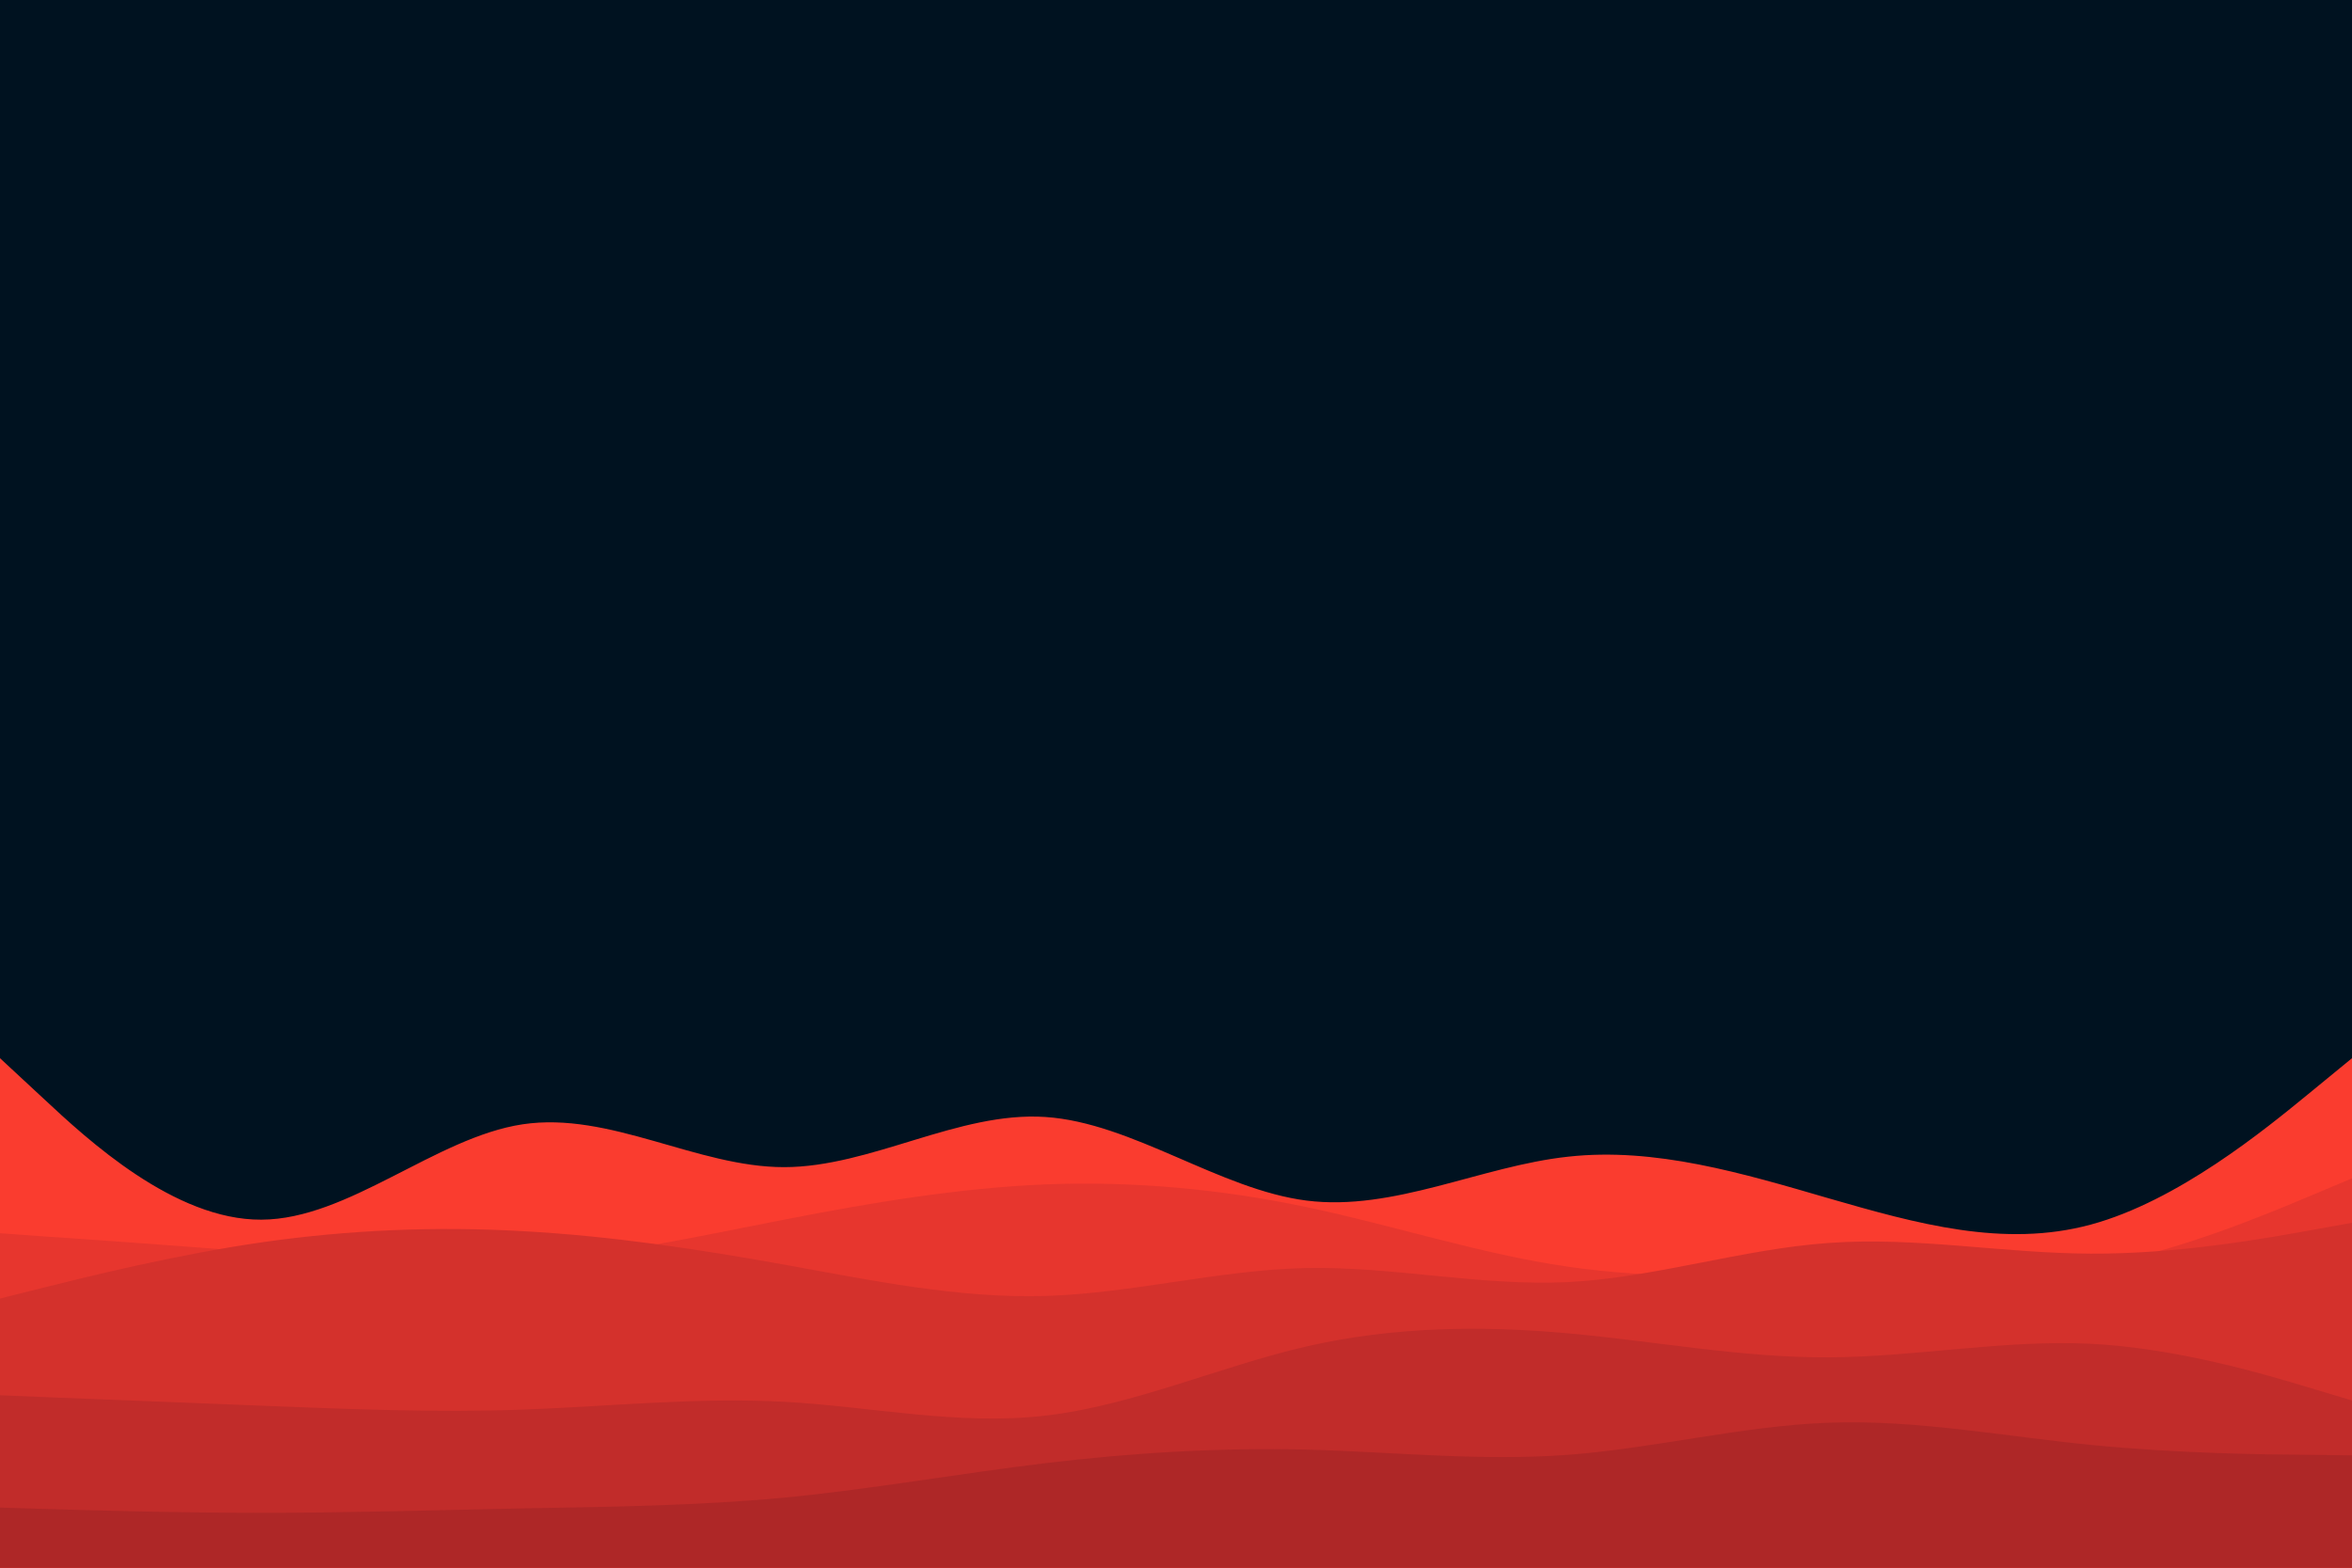 <svg id="visual" viewBox="0 0 900 600" width="900" height="600" xmlns="http://www.w3.org/2000/svg" xmlns:xlink="http://www.w3.org/1999/xlink" version="1.1"><rect x="0" y="0" width="900" height="600" fill="#001220"></rect><path d="M0 405L16.7 420.5C33.3 436 66.7 467 100 466.8C133.3 466.7 166.7 435.3 200 430.3C233.3 425.3 266.7 446.7 300 446.7C333.3 446.7 366.7 425.3 400 427.5C433.3 429.7 466.7 455.3 500 459.5C533.3 463.7 566.7 446.3 600 442.7C633.3 439 666.7 449 700 458.7C733.3 468.3 766.7 477.7 800 468.7C833.3 459.7 866.7 432.3 883.3 418.7L900 405L900 601L883.3 601C866.7 601 833.3 601 800 601C766.7 601 733.3 601 700 601C666.7 601 633.3 601 600 601C566.7 601 533.3 601 500 601C466.7 601 433.3 601 400 601C366.7 601 333.3 601 300 601C266.7 601 233.3 601 200 601C166.7 601 133.3 601 100 601C66.7 601 33.3 601 16.7 601L0 601Z" fill="#fa3c2f"></path><path d="M0 472L16.7 473.2C33.3 474.3 66.7 476.7 100 479.3C133.3 482 166.7 485 200 482.8C233.3 480.7 266.7 473.3 300 466.8C333.3 460.3 366.7 454.7 400 453.3C433.3 452 466.7 455 500 462C533.3 469 566.7 480 600 484.8C633.3 489.7 666.7 488.3 700 488.7C733.3 489 766.7 491 800 485C833.3 479 866.7 465 883.3 458L900 451L900 601L883.3 601C866.7 601 833.3 601 800 601C766.7 601 733.3 601 700 601C666.7 601 633.3 601 600 601C566.7 601 533.3 601 500 601C466.7 601 433.3 601 400 601C366.7 601 333.3 601 300 601C266.7 601 233.3 601 200 601C166.7 601 133.3 601 100 601C66.7 601 33.3 601 16.7 601L0 601Z" fill="#e7362e"></path><path d="M0 497L16.7 492.8C33.3 488.7 66.7 480.3 100 475.5C133.3 470.7 166.7 469.3 200 471.2C233.3 473 266.7 478 300 484C333.3 490 366.7 497 400 496C433.3 495 466.7 486 500 485.3C533.3 484.7 566.7 492.3 600 490.7C633.3 489 666.7 478 700 475.7C733.3 473.3 766.7 479.7 800 479.8C833.3 480 866.7 474 883.3 471L900 468L900 601L883.3 601C866.7 601 833.3 601 800 601C766.7 601 733.3 601 700 601C666.7 601 633.3 601 600 601C566.7 601 533.3 601 500 601C466.7 601 433.3 601 400 601C366.7 601 333.3 601 300 601C266.7 601 233.3 601 200 601C166.7 601 133.3 601 100 601C66.7 601 33.3 601 16.7 601L0 601Z" fill="#d4312c"></path><path d="M0 534L16.7 534.7C33.3 535.3 66.7 536.7 100 538C133.3 539.3 166.7 540.7 200 539.5C233.3 538.3 266.7 534.7 300 536.5C333.3 538.3 366.7 545.7 400 541.8C433.3 538 466.7 523 500 515.3C533.3 507.7 566.7 507.3 600 510.3C633.3 513.3 666.7 519.7 700 519.5C733.3 519.3 766.7 512.7 800 514.3C833.3 516 866.7 526 883.3 531L900 536L900 601L883.3 601C866.7 601 833.3 601 800 601C766.7 601 733.3 601 700 601C666.7 601 633.3 601 600 601C566.7 601 533.3 601 500 601C466.7 601 433.3 601 400 601C366.7 601 333.3 601 300 601C266.7 601 233.3 601 200 601C166.7 601 133.3 601 100 601C66.7 601 33.3 601 16.7 601L0 601Z" fill="#c12c2a"></path><path d="M0 577L16.7 577.5C33.3 578 66.7 579 100 579C133.3 579 166.7 578 200 577.3C233.3 576.7 266.7 576.3 300 573.2C333.3 570 366.7 564 400 560C433.3 556 466.7 554 500 554.8C533.3 555.7 566.7 559.3 600 556.8C633.3 554.3 666.7 545.7 700 544.5C733.3 543.3 766.7 549.7 800 553C833.3 556.3 866.7 556.7 883.3 556.8L900 557L900 601L883.3 601C866.7 601 833.3 601 800 601C766.7 601 733.3 601 700 601C666.7 601 633.3 601 600 601C566.7 601 533.3 601 500 601C466.7 601 433.3 601 400 601C366.7 601 333.3 601 300 601C266.7 601 233.3 601 200 601C166.7 601 133.3 601 100 601C66.7 601 33.3 601 16.7 601L0 601Z" fill="#ae2727"></path></svg>